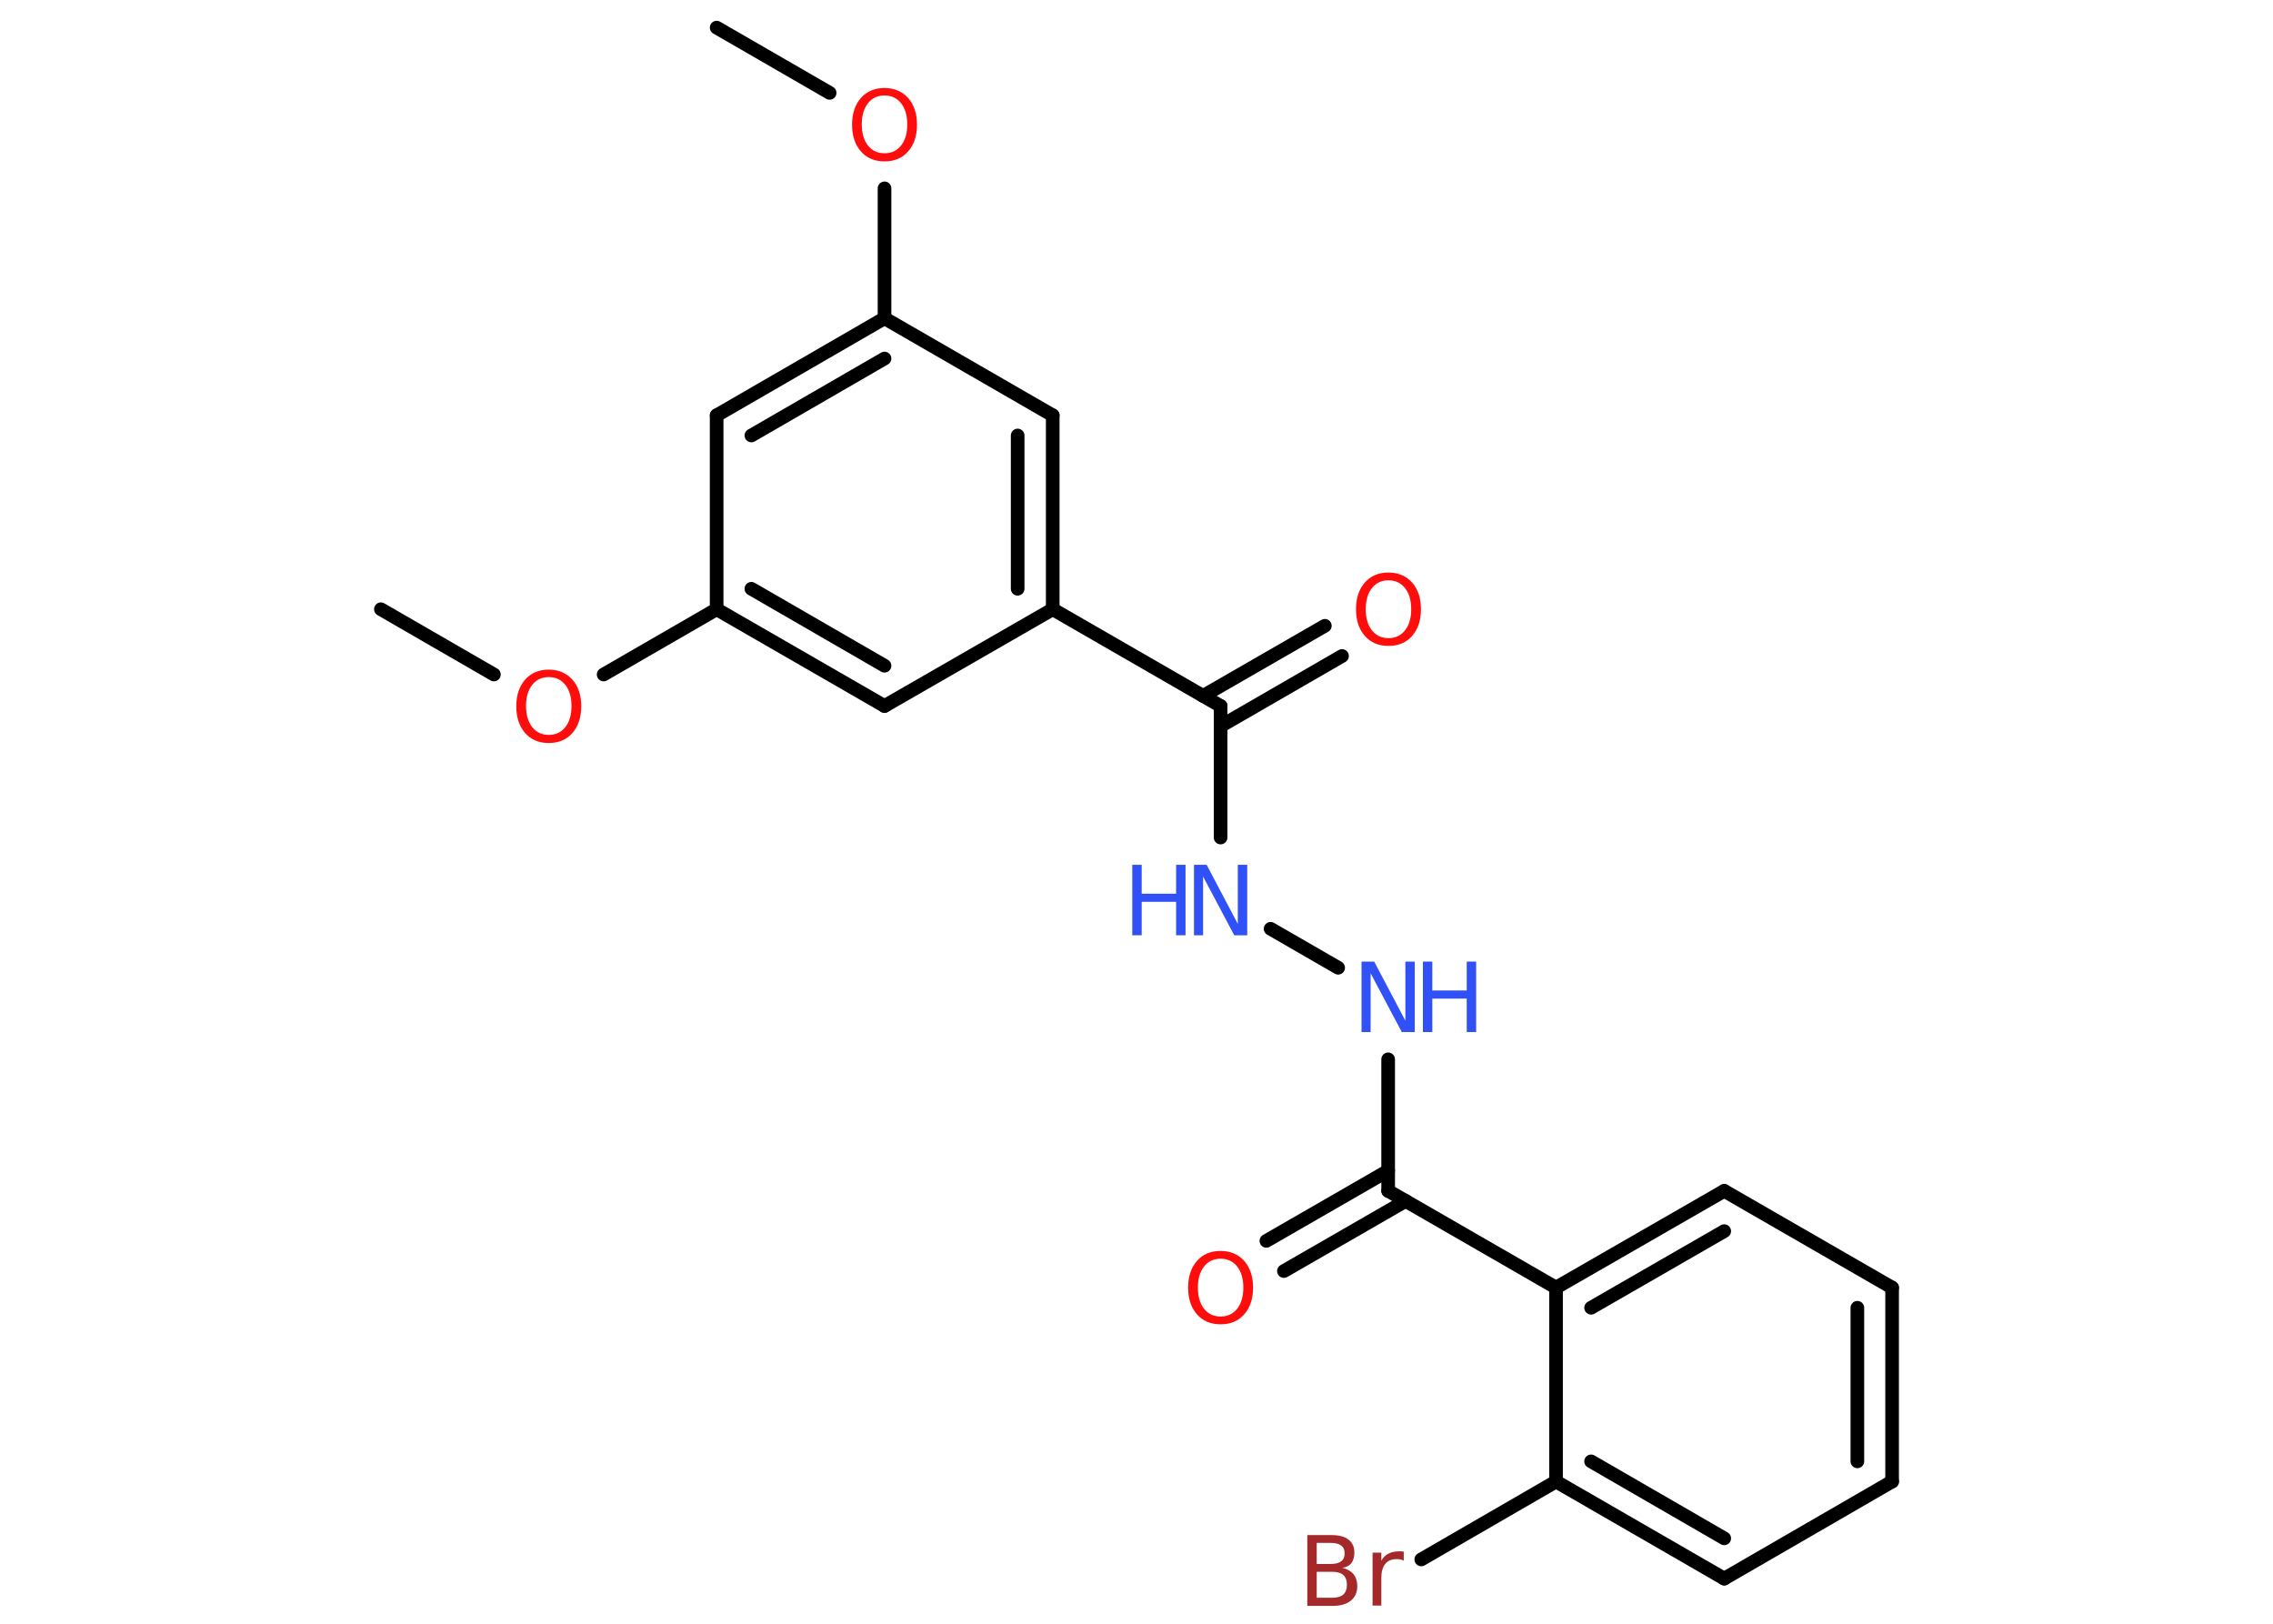 <?xml version='1.0' encoding='UTF-8'?>
<!DOCTYPE svg PUBLIC "-//W3C//DTD SVG 1.1//EN" "http://www.w3.org/Graphics/SVG/1.1/DTD/svg11.dtd">
<svg version='1.2' xmlns='http://www.w3.org/2000/svg' xmlns:xlink='http://www.w3.org/1999/xlink' width='70.0mm' height='50.0mm' viewBox='0 0 70.0 50.0'>
  <desc>Generated by the Chemistry Development Kit (http://github.com/cdk)</desc>
  <g stroke-linecap='round' stroke-linejoin='round' stroke='#000000' stroke-width='.42' fill='#FF0D0D'>
    <rect x='.0' y='.0' width='70.0' height='50.0' fill='#FFFFFF' stroke='none'/>
    <g id='mol1' class='mol'>
      <line id='mol1bnd1' class='bond' x1='22.07' y1='.85' x2='25.55' y2='2.86'/>
      <line id='mol1bnd2' class='bond' x1='27.24' y1='5.8' x2='27.24' y2='9.8'/>
      <g id='mol1bnd3' class='bond'>
        <line x1='27.24' y1='9.8' x2='22.07' y2='12.79'/>
        <line x1='27.24' y1='11.04' x2='23.14' y2='13.41'/>
      </g>
      <line id='mol1bnd4' class='bond' x1='22.07' y1='12.79' x2='22.07' y2='18.76'/>
      <line id='mol1bnd5' class='bond' x1='22.07' y1='18.76' x2='18.59' y2='20.77'/>
      <line id='mol1bnd6' class='bond' x1='15.21' y1='20.77' x2='11.73' y2='18.76'/>
      <g id='mol1bnd7' class='bond'>
        <line x1='22.07' y1='18.76' x2='27.24' y2='21.74'/>
        <line x1='23.14' y1='18.13' x2='27.24' y2='20.5'/>
      </g>
      <line id='mol1bnd8' class='bond' x1='27.24' y1='21.74' x2='32.42' y2='18.76'/>
      <line id='mol1bnd9' class='bond' x1='32.42' y1='18.76' x2='37.59' y2='21.74'/>
      <g id='mol1bnd10' class='bond'>
        <line x1='37.05' y1='21.43' x2='40.8' y2='19.27'/>
        <line x1='37.59' y1='22.36' x2='41.33' y2='20.2'/>
      </g>
      <line id='mol1bnd11' class='bond' x1='37.59' y1='21.74' x2='37.59' y2='25.79'/>
      <line id='mol1bnd12' class='bond' x1='39.13' y1='28.6' x2='41.21' y2='29.8'/>
      <line id='mol1bnd13' class='bond' x1='42.75' y1='32.62' x2='42.75' y2='36.67'/>
      <g id='mol1bnd14' class='bond'>
        <line x1='43.29' y1='36.98' x2='39.54' y2='39.14'/>
        <line x1='42.75' y1='36.05' x2='39.0' y2='38.21'/>
      </g>
      <line id='mol1bnd15' class='bond' x1='42.75' y1='36.67' x2='47.92' y2='39.65'/>
      <g id='mol1bnd16' class='bond'>
        <line x1='53.1' y1='36.67' x2='47.92' y2='39.65'/>
        <line x1='53.1' y1='37.91' x2='49.0' y2='40.27'/>
      </g>
      <line id='mol1bnd17' class='bond' x1='53.1' y1='36.67' x2='58.27' y2='39.65'/>
      <g id='mol1bnd18' class='bond'>
        <line x1='58.27' y1='45.62' x2='58.27' y2='39.65'/>
        <line x1='57.2' y1='45.0' x2='57.2' y2='40.27'/>
      </g>
      <line id='mol1bnd19' class='bond' x1='58.27' y1='45.62' x2='53.1' y2='48.61'/>
      <g id='mol1bnd20' class='bond'>
        <line x1='47.92' y1='45.62' x2='53.1' y2='48.61'/>
        <line x1='49.0' y1='45.0' x2='53.1' y2='47.37'/>
      </g>
      <line id='mol1bnd21' class='bond' x1='47.92' y1='39.65' x2='47.92' y2='45.62'/>
      <line id='mol1bnd22' class='bond' x1='47.92' y1='45.62' x2='43.77' y2='48.02'/>
      <g id='mol1bnd23' class='bond'>
        <line x1='32.42' y1='18.76' x2='32.42' y2='12.79'/>
        <line x1='31.34' y1='18.13' x2='31.34' y2='13.41'/>
      </g>
      <line id='mol1bnd24' class='bond' x1='27.24' y1='9.8' x2='32.42' y2='12.79'/>
      <path id='mol1atm2' class='atom' d='M27.24 2.94q-.32 .0 -.51 .24q-.19 .24 -.19 .65q.0 .41 .19 .65q.19 .24 .51 .24q.32 .0 .51 -.24q.19 -.24 .19 -.65q.0 -.41 -.19 -.65q-.19 -.24 -.51 -.24zM27.24 2.71q.45 .0 .73 .31q.27 .31 .27 .82q.0 .51 -.27 .82q-.27 .31 -.73 .31q-.46 .0 -.73 -.31q-.27 -.31 -.27 -.82q.0 -.51 .27 -.82q.27 -.31 .73 -.31z' stroke='none'/>
      <path id='mol1atm6' class='atom' d='M16.9 20.85q-.32 .0 -.51 .24q-.19 .24 -.19 .65q.0 .41 .19 .65q.19 .24 .51 .24q.32 .0 .51 -.24q.19 -.24 .19 -.65q.0 -.41 -.19 -.65q-.19 -.24 -.51 -.24zM16.9 20.62q.45 .0 .73 .31q.27 .31 .27 .82q.0 .51 -.27 .82q-.27 .31 -.73 .31q-.46 .0 -.73 -.31q-.27 -.31 -.27 -.82q.0 -.51 .27 -.82q.27 -.31 .73 -.31z' stroke='none'/>
      <path id='mol1atm11' class='atom' d='M42.76 17.87q-.32 .0 -.51 .24q-.19 .24 -.19 .65q.0 .41 .19 .65q.19 .24 .51 .24q.32 .0 .51 -.24q.19 -.24 .19 -.65q.0 -.41 -.19 -.65q-.19 -.24 -.51 -.24zM42.76 17.63q.45 .0 .73 .31q.27 .31 .27 .82q.0 .51 -.27 .82q-.27 .31 -.73 .31q-.46 .0 -.73 -.31q-.27 -.31 -.27 -.82q.0 -.51 .27 -.82q.27 -.31 .73 -.31z' stroke='none'/>
      <g id='mol1atm12' class='atom'>
        <path d='M36.77 26.63h.39l.96 1.82v-1.82h.29v2.17h-.4l-.96 -1.81v1.81h-.28v-2.17z' stroke='none' fill='#3050F8'/>
        <path d='M34.87 26.63h.29v.89h1.06v-.89h.29v2.17h-.29v-1.03h-1.06v1.03h-.29v-2.17z' stroke='none' fill='#3050F8'/>
      </g>
      <g id='mol1atm13' class='atom'>
        <path d='M41.93 29.61h.39l.96 1.82v-1.82h.29v2.17h-.4l-.96 -1.81v1.81h-.28v-2.17z' stroke='none' fill='#3050F8'/>
        <path d='M43.82 29.61h.29v.89h1.06v-.89h.29v2.17h-.29v-1.03h-1.06v1.03h-.29v-2.17z' stroke='none' fill='#3050F8'/>
      </g>
      <path id='mol1atm15' class='atom' d='M37.59 38.76q-.32 .0 -.51 .24q-.19 .24 -.19 .65q.0 .41 .19 .65q.19 .24 .51 .24q.32 .0 .51 -.24q.19 -.24 .19 -.65q.0 -.41 -.19 -.65q-.19 -.24 -.51 -.24zM37.59 38.52q.45 .0 .73 .31q.27 .31 .27 .82q.0 .51 -.27 .82q-.27 .31 -.73 .31q-.46 .0 -.73 -.31q-.27 -.31 -.27 -.82q.0 -.51 .27 -.82q.27 -.31 .73 -.31z' stroke='none'/>
      <path id='mol1atm22' class='atom' d='M40.55 48.4v.8h.47q.24 .0 .35 -.1q.11 -.1 .11 -.3q.0 -.2 -.11 -.3q-.11 -.1 -.35 -.1h-.47zM40.55 47.51v.65h.43q.21 .0 .32 -.08q.11 -.08 .11 -.25q.0 -.16 -.11 -.24q-.11 -.08 -.32 -.08h-.43zM40.26 47.27h.75q.34 .0 .52 .14q.18 .14 .18 .4q.0 .2 -.09 .32q-.09 .12 -.28 .15q.22 .05 .34 .19q.12 .15 .12 .37q.0 .29 -.2 .45q-.2 .16 -.56 .16h-.78v-2.17zM43.23 48.06q-.05 -.03 -.1 -.04q-.05 -.01 -.12 -.01q-.23 .0 -.35 .15q-.12 .15 -.12 .42v.86h-.27v-1.63h.27v.25q.08 -.15 .22 -.22q.14 -.07 .33 -.07q.03 .0 .06 .0q.03 .0 .08 .01v.28z' stroke='none' fill='#A62929'/>
    </g>
  </g>
</svg>
